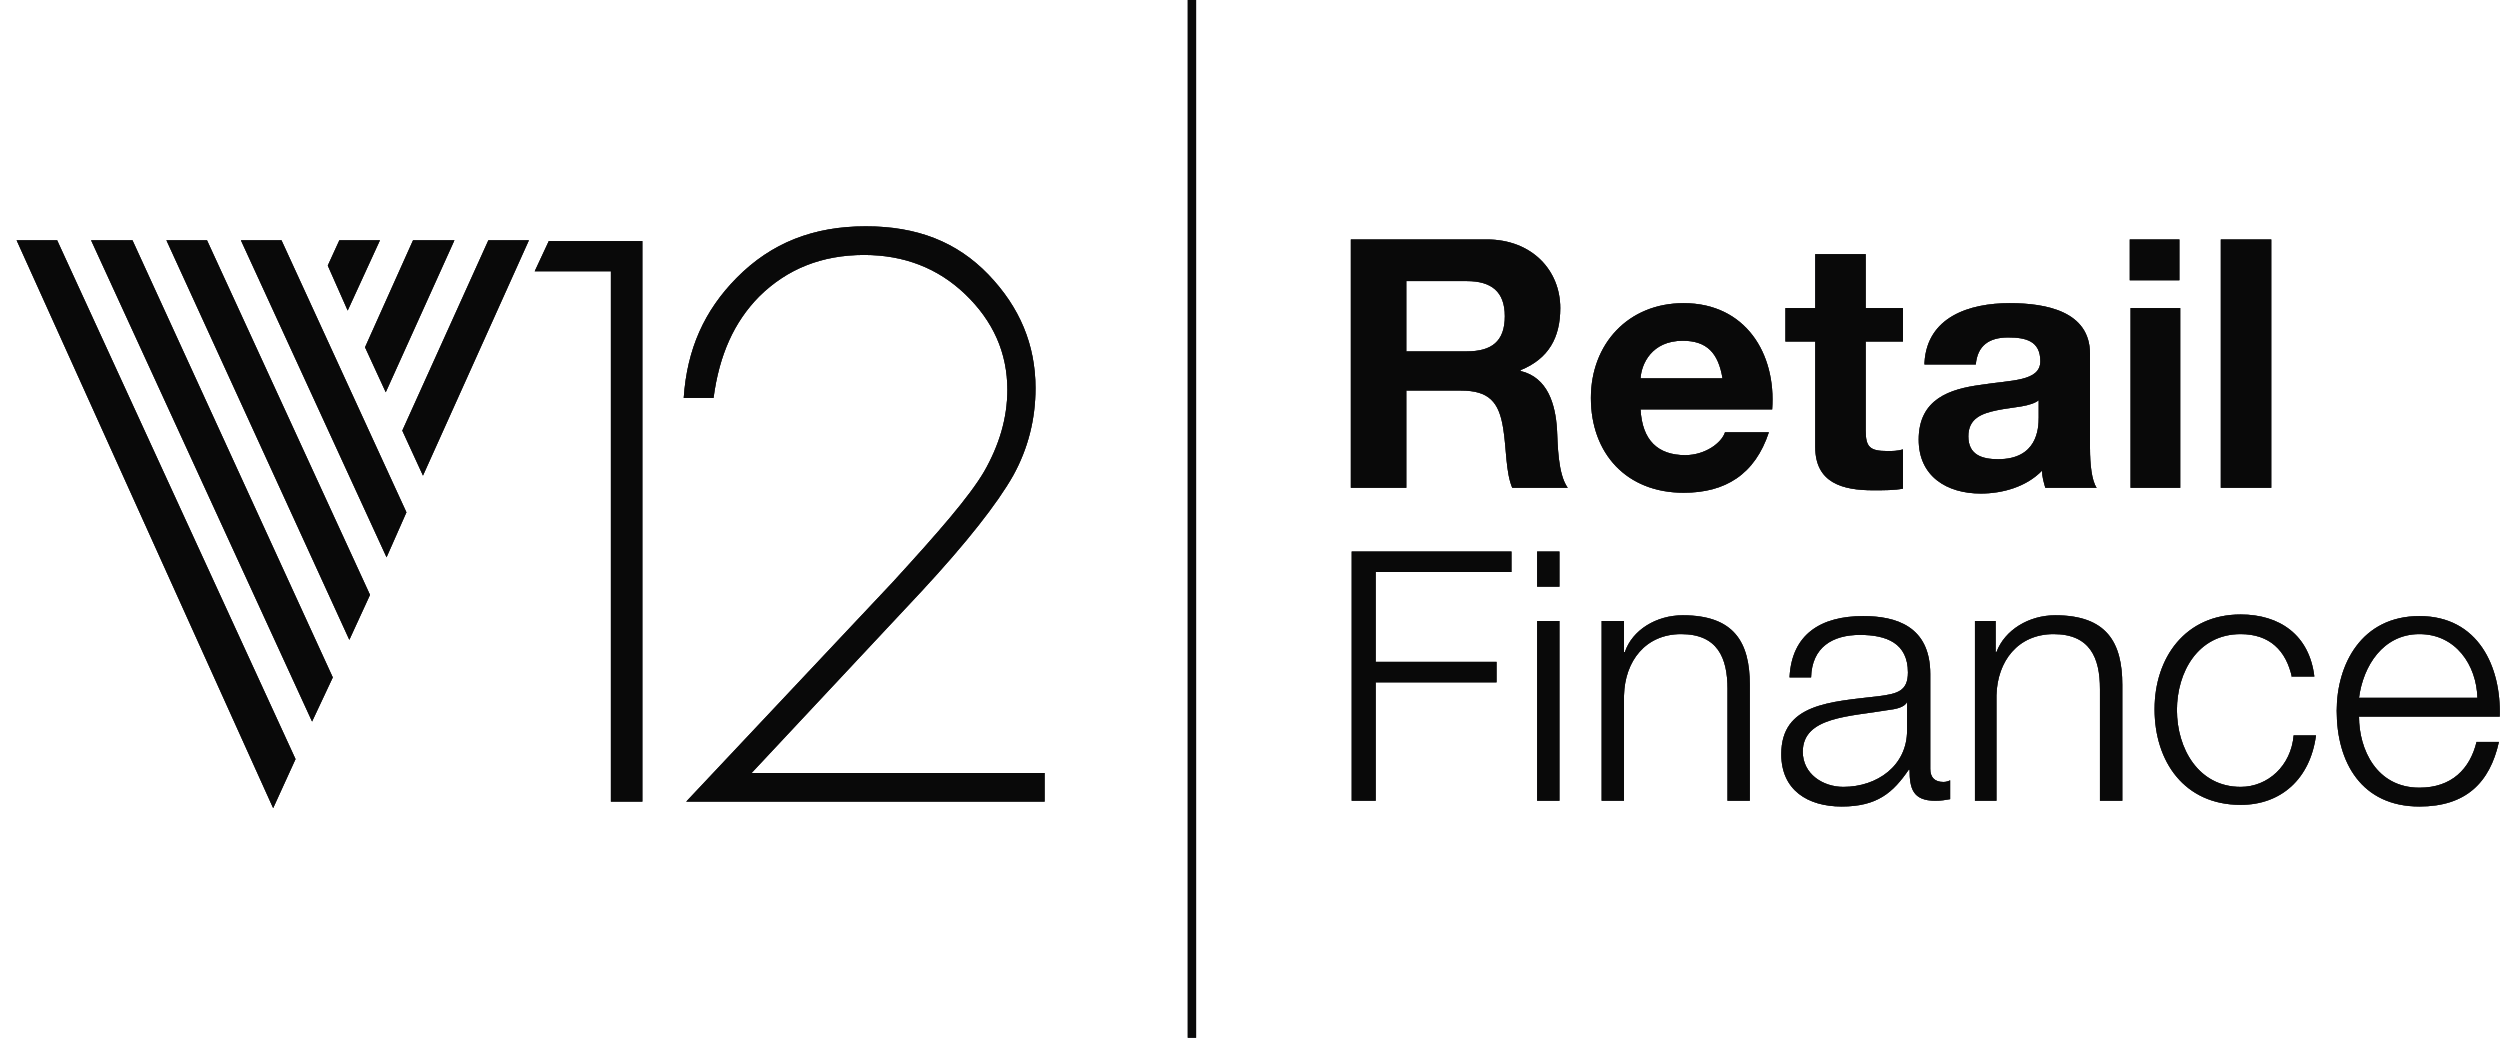 <svg width="53" height="22" viewBox="0 0 53 22" fill="none" xmlns="http://www.w3.org/2000/svg">
<path d="M25.181 0H25.357V22H25.181V0ZM12.951 16.994V5.751H11.336L11.635 5.11H13.618V16.994H12.951ZM14.548 16.994L18.917 12.351C19.9 11.277 20.549 10.532 20.865 9.995C21.181 9.441 21.356 8.869 21.356 8.263C21.356 7.483 21.058 6.808 20.461 6.236C19.882 5.682 19.163 5.405 18.32 5.405C17.425 5.405 16.688 5.699 16.092 6.288C15.565 6.825 15.249 7.518 15.127 8.436H14.495C14.565 7.397 14.934 6.583 15.618 5.89C16.355 5.145 17.25 4.798 18.355 4.798C19.443 4.798 20.286 5.128 20.953 5.82C21.619 6.513 21.953 7.31 21.953 8.228C21.953 8.887 21.795 9.51 21.479 10.082C21.145 10.671 20.496 11.502 19.531 12.542L15.934 16.387H22.146V16.994H14.548ZM2.808 5.093H1.931L6.616 15.296L7.055 14.361L2.808 5.093ZM5.967 5.093H5.107L8.195 11.814L8.616 10.861L5.967 5.093ZM4.388 5.093H3.528L7.406 13.564L7.844 12.611L4.388 5.093ZM0.352 5.093L5.791 17.132L6.265 16.093L1.211 5.093H0.352ZM8.055 5.093H7.195L6.949 5.63L7.371 6.583L8.055 5.093ZM9.634 5.093H8.757L7.739 7.362L8.178 8.315L9.634 5.093ZM8.529 9.129L8.967 10.082L11.213 5.093H10.354L8.529 9.129ZM29.814 7.449H31.095C31.621 7.449 31.902 7.241 31.902 6.704C31.902 6.184 31.621 5.959 31.095 5.959H29.814V7.449ZM28.638 5.076H31.516C32.481 5.076 33.078 5.734 33.078 6.531C33.078 7.154 32.832 7.605 32.236 7.847V7.865C32.815 8.003 32.973 8.575 33.008 9.094C33.025 9.424 33.025 10.047 33.236 10.342H32.06C31.92 10.013 31.937 9.493 31.867 9.077C31.779 8.523 31.569 8.28 30.972 8.28H29.814V10.342H28.638V5.076ZM36.517 8.02C36.429 7.483 36.184 7.224 35.675 7.224C35.008 7.224 34.797 7.726 34.78 8.02H36.517ZM34.78 8.679C34.815 9.337 35.148 9.649 35.728 9.649C36.149 9.649 36.5 9.389 36.57 9.164H37.5C37.202 10.065 36.57 10.446 35.693 10.446C34.482 10.446 33.727 9.614 33.727 8.436C33.727 7.293 34.517 6.427 35.693 6.427C37.008 6.427 37.658 7.501 37.57 8.679H34.78ZM39.553 6.531H40.343V7.241H39.553V9.129C39.553 9.476 39.641 9.562 40.009 9.562C40.132 9.562 40.22 9.562 40.343 9.528V10.359C40.167 10.394 39.939 10.394 39.711 10.394C39.062 10.394 38.483 10.238 38.483 9.476V7.241H37.851V6.531H38.483V5.387H39.553V6.531ZM43.238 8.471C43.062 8.627 42.676 8.627 42.343 8.696C42.01 8.765 41.729 8.869 41.729 9.25C41.729 9.649 42.027 9.735 42.361 9.735C43.185 9.735 43.22 9.094 43.22 8.852V8.471H43.238ZM40.799 7.691C40.852 6.721 41.746 6.427 42.606 6.427C43.378 6.427 44.308 6.6 44.308 7.501V9.493C44.308 9.839 44.343 10.186 44.449 10.342H43.361C43.326 10.22 43.291 10.099 43.291 9.978C42.957 10.324 42.448 10.463 41.992 10.463C41.273 10.463 40.676 10.099 40.676 9.32C40.676 8.454 41.343 8.246 41.992 8.159C42.641 8.055 43.255 8.09 43.255 7.657C43.255 7.224 42.94 7.154 42.571 7.154C42.167 7.154 41.922 7.328 41.887 7.726H40.799V7.691ZM45.168 6.531H46.221V10.342H45.168V6.531ZM46.203 5.942H45.151V5.076H46.203V5.942ZM47.081 5.076H48.151V10.342H47.081V5.076ZM28.656 11.693H32.043V12.126H29.165V14.031H31.727V14.465H29.165V16.976H28.656V11.693ZM32.587 13.165H33.06V16.976H32.587V13.165ZM32.587 11.693H33.06V12.438H32.587V11.693ZM33.955 13.165H34.429V13.824H34.447C34.605 13.356 35.113 13.044 35.675 13.044C36.763 13.044 37.096 13.616 37.096 14.517V16.976H36.623V14.603C36.623 13.945 36.412 13.443 35.64 13.443C34.885 13.443 34.447 14.014 34.429 14.742V16.976H33.955V13.165ZM40.448 14.88H40.43C40.378 15.002 40.167 15.036 40.027 15.053C39.219 15.192 38.219 15.192 38.219 15.937C38.219 16.405 38.641 16.682 39.079 16.682C39.799 16.682 40.43 16.232 40.43 15.487V14.88H40.448ZM37.939 14.343C37.991 13.443 38.605 13.061 39.5 13.061C40.185 13.061 40.922 13.269 40.922 14.291V16.301C40.922 16.474 41.009 16.578 41.202 16.578C41.255 16.578 41.308 16.561 41.343 16.543V16.942C41.237 16.959 41.167 16.976 41.027 16.976C40.553 16.976 40.483 16.716 40.483 16.318H40.465C40.132 16.803 39.799 17.098 39.044 17.098C38.325 17.098 37.763 16.751 37.763 15.989C37.763 14.915 38.798 14.88 39.834 14.759C40.22 14.707 40.448 14.655 40.448 14.257C40.448 13.633 39.992 13.46 39.43 13.46C38.851 13.46 38.412 13.72 38.395 14.361H37.939V14.343ZM41.852 13.165H42.308V13.824H42.325C42.501 13.356 43.01 13.044 43.571 13.044C44.659 13.044 44.993 13.616 44.993 14.517V16.976H44.519V14.603C44.519 13.945 44.308 13.443 43.536 13.443C42.782 13.443 42.343 14.014 42.325 14.742V16.976H41.869V13.165H41.852ZM48.59 14.361C48.467 13.789 48.116 13.443 47.502 13.443C46.59 13.443 46.151 14.257 46.151 15.053C46.151 15.868 46.607 16.682 47.502 16.682C48.081 16.682 48.572 16.232 48.625 15.591H49.099C48.976 16.509 48.362 17.063 47.502 17.063C46.309 17.063 45.677 16.145 45.677 15.036C45.677 13.945 46.326 13.027 47.502 13.027C48.327 13.027 48.959 13.46 49.064 14.343H48.59V14.361ZM52.521 14.794C52.503 14.101 52.064 13.443 51.292 13.443C50.52 13.443 50.099 14.118 50.011 14.794H52.521ZM50.011 15.192C50.011 15.885 50.38 16.699 51.292 16.699C51.977 16.699 52.363 16.301 52.503 15.729H52.977C52.784 16.595 52.275 17.098 51.292 17.098C50.064 17.098 49.538 16.162 49.538 15.071C49.538 14.084 50.064 13.061 51.292 13.061C52.538 13.061 53.029 14.135 52.994 15.192H50.011Z" fill="#333335"/>
<path d="M25.181 0H25.357V22H25.181V0ZM12.951 16.994V5.751H11.336L11.635 5.11H13.618V16.994H12.951ZM14.548 16.994L18.917 12.351C19.9 11.277 20.549 10.532 20.865 9.995C21.181 9.441 21.356 8.869 21.356 8.263C21.356 7.483 21.058 6.808 20.461 6.236C19.882 5.682 19.163 5.405 18.32 5.405C17.425 5.405 16.688 5.699 16.092 6.288C15.565 6.825 15.249 7.518 15.127 8.436H14.495C14.565 7.397 14.934 6.583 15.618 5.89C16.355 5.145 17.25 4.798 18.355 4.798C19.443 4.798 20.286 5.128 20.953 5.82C21.619 6.513 21.953 7.31 21.953 8.228C21.953 8.887 21.795 9.51 21.479 10.082C21.145 10.671 20.496 11.502 19.531 12.542L15.934 16.387H22.146V16.994H14.548ZM2.808 5.093H1.931L6.616 15.296L7.055 14.361L2.808 5.093ZM5.967 5.093H5.107L8.195 11.814L8.616 10.861L5.967 5.093ZM4.388 5.093H3.528L7.406 13.564L7.844 12.611L4.388 5.093ZM0.352 5.093L5.791 17.132L6.265 16.093L1.211 5.093H0.352ZM8.055 5.093H7.195L6.949 5.63L7.371 6.583L8.055 5.093ZM9.634 5.093H8.757L7.739 7.362L8.178 8.315L9.634 5.093ZM8.529 9.129L8.967 10.082L11.213 5.093H10.354L8.529 9.129ZM29.814 7.449H31.095C31.621 7.449 31.902 7.241 31.902 6.704C31.902 6.184 31.621 5.959 31.095 5.959H29.814V7.449ZM28.638 5.076H31.516C32.481 5.076 33.078 5.734 33.078 6.531C33.078 7.154 32.832 7.605 32.236 7.847V7.865C32.815 8.003 32.973 8.575 33.008 9.094C33.025 9.424 33.025 10.047 33.236 10.342H32.06C31.92 10.013 31.937 9.493 31.867 9.077C31.779 8.523 31.569 8.28 30.972 8.28H29.814V10.342H28.638V5.076ZM36.517 8.02C36.429 7.483 36.184 7.224 35.675 7.224C35.008 7.224 34.797 7.726 34.78 8.02H36.517ZM34.78 8.679C34.815 9.337 35.148 9.649 35.728 9.649C36.149 9.649 36.5 9.389 36.57 9.164H37.5C37.202 10.065 36.57 10.446 35.693 10.446C34.482 10.446 33.727 9.614 33.727 8.436C33.727 7.293 34.517 6.427 35.693 6.427C37.008 6.427 37.658 7.501 37.57 8.679H34.78ZM39.553 6.531H40.343V7.241H39.553V9.129C39.553 9.476 39.641 9.562 40.009 9.562C40.132 9.562 40.22 9.562 40.343 9.528V10.359C40.167 10.394 39.939 10.394 39.711 10.394C39.062 10.394 38.483 10.238 38.483 9.476V7.241H37.851V6.531H38.483V5.387H39.553V6.531ZM43.238 8.471C43.062 8.627 42.676 8.627 42.343 8.696C42.01 8.765 41.729 8.869 41.729 9.25C41.729 9.649 42.027 9.735 42.361 9.735C43.185 9.735 43.22 9.094 43.22 8.852V8.471H43.238ZM40.799 7.691C40.852 6.721 41.746 6.427 42.606 6.427C43.378 6.427 44.308 6.6 44.308 7.501V9.493C44.308 9.839 44.343 10.186 44.449 10.342H43.361C43.326 10.22 43.291 10.099 43.291 9.978C42.957 10.324 42.448 10.463 41.992 10.463C41.273 10.463 40.676 10.099 40.676 9.32C40.676 8.454 41.343 8.246 41.992 8.159C42.641 8.055 43.255 8.09 43.255 7.657C43.255 7.224 42.94 7.154 42.571 7.154C42.167 7.154 41.922 7.328 41.887 7.726H40.799V7.691ZM45.168 6.531H46.221V10.342H45.168V6.531ZM46.203 5.942H45.151V5.076H46.203V5.942ZM47.081 5.076H48.151V10.342H47.081V5.076ZM28.656 11.693H32.043V12.126H29.165V14.031H31.727V14.465H29.165V16.976H28.656V11.693ZM32.587 13.165H33.06V16.976H32.587V13.165ZM32.587 11.693H33.06V12.438H32.587V11.693ZM33.955 13.165H34.429V13.824H34.447C34.605 13.356 35.113 13.044 35.675 13.044C36.763 13.044 37.096 13.616 37.096 14.517V16.976H36.623V14.603C36.623 13.945 36.412 13.443 35.64 13.443C34.885 13.443 34.447 14.014 34.429 14.742V16.976H33.955V13.165ZM40.448 14.88H40.43C40.378 15.002 40.167 15.036 40.027 15.053C39.219 15.192 38.219 15.192 38.219 15.937C38.219 16.405 38.641 16.682 39.079 16.682C39.799 16.682 40.43 16.232 40.43 15.487V14.88H40.448ZM37.939 14.343C37.991 13.443 38.605 13.061 39.5 13.061C40.185 13.061 40.922 13.269 40.922 14.291V16.301C40.922 16.474 41.009 16.578 41.202 16.578C41.255 16.578 41.308 16.561 41.343 16.543V16.942C41.237 16.959 41.167 16.976 41.027 16.976C40.553 16.976 40.483 16.716 40.483 16.318H40.465C40.132 16.803 39.799 17.098 39.044 17.098C38.325 17.098 37.763 16.751 37.763 15.989C37.763 14.915 38.798 14.88 39.834 14.759C40.22 14.707 40.448 14.655 40.448 14.257C40.448 13.633 39.992 13.46 39.43 13.46C38.851 13.46 38.412 13.72 38.395 14.361H37.939V14.343ZM41.852 13.165H42.308V13.824H42.325C42.501 13.356 43.01 13.044 43.571 13.044C44.659 13.044 44.993 13.616 44.993 14.517V16.976H44.519V14.603C44.519 13.945 44.308 13.443 43.536 13.443C42.782 13.443 42.343 14.014 42.325 14.742V16.976H41.869V13.165H41.852ZM48.59 14.361C48.467 13.789 48.116 13.443 47.502 13.443C46.59 13.443 46.151 14.257 46.151 15.053C46.151 15.868 46.607 16.682 47.502 16.682C48.081 16.682 48.572 16.232 48.625 15.591H49.099C48.976 16.509 48.362 17.063 47.502 17.063C46.309 17.063 45.677 16.145 45.677 15.036C45.677 13.945 46.326 13.027 47.502 13.027C48.327 13.027 48.959 13.46 49.064 14.343H48.59V14.361ZM52.521 14.794C52.503 14.101 52.064 13.443 51.292 13.443C50.52 13.443 50.099 14.118 50.011 14.794H52.521ZM50.011 15.192C50.011 15.885 50.38 16.699 51.292 16.699C51.977 16.699 52.363 16.301 52.503 15.729H52.977C52.784 16.595 52.275 17.098 51.292 17.098C50.064 17.098 49.538 16.162 49.538 15.071C49.538 14.084 50.064 13.061 51.292 13.061C52.538 13.061 53.029 14.135 52.994 15.192H50.011Z" fill="black" fill-opacity="0.2"/>
<path d="M25.181 0H25.357V22H25.181V0ZM12.951 16.994V5.751H11.336L11.635 5.11H13.618V16.994H12.951ZM14.548 16.994L18.917 12.351C19.9 11.277 20.549 10.532 20.865 9.995C21.181 9.441 21.356 8.869 21.356 8.263C21.356 7.483 21.058 6.808 20.461 6.236C19.882 5.682 19.163 5.405 18.32 5.405C17.425 5.405 16.688 5.699 16.092 6.288C15.565 6.825 15.249 7.518 15.127 8.436H14.495C14.565 7.397 14.934 6.583 15.618 5.89C16.355 5.145 17.25 4.798 18.355 4.798C19.443 4.798 20.286 5.128 20.953 5.82C21.619 6.513 21.953 7.31 21.953 8.228C21.953 8.887 21.795 9.51 21.479 10.082C21.145 10.671 20.496 11.502 19.531 12.542L15.934 16.387H22.146V16.994H14.548ZM2.808 5.093H1.931L6.616 15.296L7.055 14.361L2.808 5.093ZM5.967 5.093H5.107L8.195 11.814L8.616 10.861L5.967 5.093ZM4.388 5.093H3.528L7.406 13.564L7.844 12.611L4.388 5.093ZM0.352 5.093L5.791 17.132L6.265 16.093L1.211 5.093H0.352ZM8.055 5.093H7.195L6.949 5.63L7.371 6.583L8.055 5.093ZM9.634 5.093H8.757L7.739 7.362L8.178 8.315L9.634 5.093ZM8.529 9.129L8.967 10.082L11.213 5.093H10.354L8.529 9.129ZM29.814 7.449H31.095C31.621 7.449 31.902 7.241 31.902 6.704C31.902 6.184 31.621 5.959 31.095 5.959H29.814V7.449ZM28.638 5.076H31.516C32.481 5.076 33.078 5.734 33.078 6.531C33.078 7.154 32.832 7.605 32.236 7.847V7.865C32.815 8.003 32.973 8.575 33.008 9.094C33.025 9.424 33.025 10.047 33.236 10.342H32.06C31.92 10.013 31.937 9.493 31.867 9.077C31.779 8.523 31.569 8.28 30.972 8.28H29.814V10.342H28.638V5.076ZM36.517 8.02C36.429 7.483 36.184 7.224 35.675 7.224C35.008 7.224 34.797 7.726 34.78 8.02H36.517ZM34.78 8.679C34.815 9.337 35.148 9.649 35.728 9.649C36.149 9.649 36.5 9.389 36.57 9.164H37.5C37.202 10.065 36.57 10.446 35.693 10.446C34.482 10.446 33.727 9.614 33.727 8.436C33.727 7.293 34.517 6.427 35.693 6.427C37.008 6.427 37.658 7.501 37.57 8.679H34.78ZM39.553 6.531H40.343V7.241H39.553V9.129C39.553 9.476 39.641 9.562 40.009 9.562C40.132 9.562 40.22 9.562 40.343 9.528V10.359C40.167 10.394 39.939 10.394 39.711 10.394C39.062 10.394 38.483 10.238 38.483 9.476V7.241H37.851V6.531H38.483V5.387H39.553V6.531ZM43.238 8.471C43.062 8.627 42.676 8.627 42.343 8.696C42.01 8.765 41.729 8.869 41.729 9.25C41.729 9.649 42.027 9.735 42.361 9.735C43.185 9.735 43.22 9.094 43.22 8.852V8.471H43.238ZM40.799 7.691C40.852 6.721 41.746 6.427 42.606 6.427C43.378 6.427 44.308 6.6 44.308 7.501V9.493C44.308 9.839 44.343 10.186 44.449 10.342H43.361C43.326 10.22 43.291 10.099 43.291 9.978C42.957 10.324 42.448 10.463 41.992 10.463C41.273 10.463 40.676 10.099 40.676 9.32C40.676 8.454 41.343 8.246 41.992 8.159C42.641 8.055 43.255 8.09 43.255 7.657C43.255 7.224 42.94 7.154 42.571 7.154C42.167 7.154 41.922 7.328 41.887 7.726H40.799V7.691ZM45.168 6.531H46.221V10.342H45.168V6.531ZM46.203 5.942H45.151V5.076H46.203V5.942ZM47.081 5.076H48.151V10.342H47.081V5.076ZM28.656 11.693H32.043V12.126H29.165V14.031H31.727V14.465H29.165V16.976H28.656V11.693ZM32.587 13.165H33.06V16.976H32.587V13.165ZM32.587 11.693H33.06V12.438H32.587V11.693ZM33.955 13.165H34.429V13.824H34.447C34.605 13.356 35.113 13.044 35.675 13.044C36.763 13.044 37.096 13.616 37.096 14.517V16.976H36.623V14.603C36.623 13.945 36.412 13.443 35.64 13.443C34.885 13.443 34.447 14.014 34.429 14.742V16.976H33.955V13.165ZM40.448 14.88H40.43C40.378 15.002 40.167 15.036 40.027 15.053C39.219 15.192 38.219 15.192 38.219 15.937C38.219 16.405 38.641 16.682 39.079 16.682C39.799 16.682 40.43 16.232 40.43 15.487V14.88H40.448ZM37.939 14.343C37.991 13.443 38.605 13.061 39.5 13.061C40.185 13.061 40.922 13.269 40.922 14.291V16.301C40.922 16.474 41.009 16.578 41.202 16.578C41.255 16.578 41.308 16.561 41.343 16.543V16.942C41.237 16.959 41.167 16.976 41.027 16.976C40.553 16.976 40.483 16.716 40.483 16.318H40.465C40.132 16.803 39.799 17.098 39.044 17.098C38.325 17.098 37.763 16.751 37.763 15.989C37.763 14.915 38.798 14.88 39.834 14.759C40.22 14.707 40.448 14.655 40.448 14.257C40.448 13.633 39.992 13.46 39.43 13.46C38.851 13.46 38.412 13.72 38.395 14.361H37.939V14.343ZM41.852 13.165H42.308V13.824H42.325C42.501 13.356 43.01 13.044 43.571 13.044C44.659 13.044 44.993 13.616 44.993 14.517V16.976H44.519V14.603C44.519 13.945 44.308 13.443 43.536 13.443C42.782 13.443 42.343 14.014 42.325 14.742V16.976H41.869V13.165H41.852ZM48.59 14.361C48.467 13.789 48.116 13.443 47.502 13.443C46.59 13.443 46.151 14.257 46.151 15.053C46.151 15.868 46.607 16.682 47.502 16.682C48.081 16.682 48.572 16.232 48.625 15.591H49.099C48.976 16.509 48.362 17.063 47.502 17.063C46.309 17.063 45.677 16.145 45.677 15.036C45.677 13.945 46.326 13.027 47.502 13.027C48.327 13.027 48.959 13.46 49.064 14.343H48.59V14.361ZM52.521 14.794C52.503 14.101 52.064 13.443 51.292 13.443C50.52 13.443 50.099 14.118 50.011 14.794H52.521ZM50.011 15.192C50.011 15.885 50.38 16.699 51.292 16.699C51.977 16.699 52.363 16.301 52.503 15.729H52.977C52.784 16.595 52.275 17.098 51.292 17.098C50.064 17.098 49.538 16.162 49.538 15.071C49.538 14.084 50.064 13.061 51.292 13.061C52.538 13.061 53.029 14.135 52.994 15.192H50.011Z" fill="black" fill-opacity="0.2"/>
<path d="M25.181 0H25.357V22H25.181V0ZM12.951 16.994V5.751H11.336L11.635 5.11H13.618V16.994H12.951ZM14.548 16.994L18.917 12.351C19.9 11.277 20.549 10.532 20.865 9.995C21.181 9.441 21.356 8.869 21.356 8.263C21.356 7.483 21.058 6.808 20.461 6.236C19.882 5.682 19.163 5.405 18.32 5.405C17.425 5.405 16.688 5.699 16.092 6.288C15.565 6.825 15.249 7.518 15.127 8.436H14.495C14.565 7.397 14.934 6.583 15.618 5.89C16.355 5.145 17.25 4.798 18.355 4.798C19.443 4.798 20.286 5.128 20.953 5.82C21.619 6.513 21.953 7.31 21.953 8.228C21.953 8.887 21.795 9.51 21.479 10.082C21.145 10.671 20.496 11.502 19.531 12.542L15.934 16.387H22.146V16.994H14.548ZM2.808 5.093H1.931L6.616 15.296L7.055 14.361L2.808 5.093ZM5.967 5.093H5.107L8.195 11.814L8.616 10.861L5.967 5.093ZM4.388 5.093H3.528L7.406 13.564L7.844 12.611L4.388 5.093ZM0.352 5.093L5.791 17.132L6.265 16.093L1.211 5.093H0.352ZM8.055 5.093H7.195L6.949 5.63L7.371 6.583L8.055 5.093ZM9.634 5.093H8.757L7.739 7.362L8.178 8.315L9.634 5.093ZM8.529 9.129L8.967 10.082L11.213 5.093H10.354L8.529 9.129ZM29.814 7.449H31.095C31.621 7.449 31.902 7.241 31.902 6.704C31.902 6.184 31.621 5.959 31.095 5.959H29.814V7.449ZM28.638 5.076H31.516C32.481 5.076 33.078 5.734 33.078 6.531C33.078 7.154 32.832 7.605 32.236 7.847V7.865C32.815 8.003 32.973 8.575 33.008 9.094C33.025 9.424 33.025 10.047 33.236 10.342H32.06C31.92 10.013 31.937 9.493 31.867 9.077C31.779 8.523 31.569 8.28 30.972 8.28H29.814V10.342H28.638V5.076ZM36.517 8.02C36.429 7.483 36.184 7.224 35.675 7.224C35.008 7.224 34.797 7.726 34.78 8.02H36.517ZM34.78 8.679C34.815 9.337 35.148 9.649 35.728 9.649C36.149 9.649 36.5 9.389 36.57 9.164H37.5C37.202 10.065 36.57 10.446 35.693 10.446C34.482 10.446 33.727 9.614 33.727 8.436C33.727 7.293 34.517 6.427 35.693 6.427C37.008 6.427 37.658 7.501 37.57 8.679H34.78ZM39.553 6.531H40.343V7.241H39.553V9.129C39.553 9.476 39.641 9.562 40.009 9.562C40.132 9.562 40.22 9.562 40.343 9.528V10.359C40.167 10.394 39.939 10.394 39.711 10.394C39.062 10.394 38.483 10.238 38.483 9.476V7.241H37.851V6.531H38.483V5.387H39.553V6.531ZM43.238 8.471C43.062 8.627 42.676 8.627 42.343 8.696C42.01 8.765 41.729 8.869 41.729 9.25C41.729 9.649 42.027 9.735 42.361 9.735C43.185 9.735 43.22 9.094 43.22 8.852V8.471H43.238ZM40.799 7.691C40.852 6.721 41.746 6.427 42.606 6.427C43.378 6.427 44.308 6.6 44.308 7.501V9.493C44.308 9.839 44.343 10.186 44.449 10.342H43.361C43.326 10.22 43.291 10.099 43.291 9.978C42.957 10.324 42.448 10.463 41.992 10.463C41.273 10.463 40.676 10.099 40.676 9.32C40.676 8.454 41.343 8.246 41.992 8.159C42.641 8.055 43.255 8.09 43.255 7.657C43.255 7.224 42.94 7.154 42.571 7.154C42.167 7.154 41.922 7.328 41.887 7.726H40.799V7.691ZM45.168 6.531H46.221V10.342H45.168V6.531ZM46.203 5.942H45.151V5.076H46.203V5.942ZM47.081 5.076H48.151V10.342H47.081V5.076ZM28.656 11.693H32.043V12.126H29.165V14.031H31.727V14.465H29.165V16.976H28.656V11.693ZM32.587 13.165H33.06V16.976H32.587V13.165ZM32.587 11.693H33.06V12.438H32.587V11.693ZM33.955 13.165H34.429V13.824H34.447C34.605 13.356 35.113 13.044 35.675 13.044C36.763 13.044 37.096 13.616 37.096 14.517V16.976H36.623V14.603C36.623 13.945 36.412 13.443 35.64 13.443C34.885 13.443 34.447 14.014 34.429 14.742V16.976H33.955V13.165ZM40.448 14.88H40.43C40.378 15.002 40.167 15.036 40.027 15.053C39.219 15.192 38.219 15.192 38.219 15.937C38.219 16.405 38.641 16.682 39.079 16.682C39.799 16.682 40.43 16.232 40.43 15.487V14.88H40.448ZM37.939 14.343C37.991 13.443 38.605 13.061 39.5 13.061C40.185 13.061 40.922 13.269 40.922 14.291V16.301C40.922 16.474 41.009 16.578 41.202 16.578C41.255 16.578 41.308 16.561 41.343 16.543V16.942C41.237 16.959 41.167 16.976 41.027 16.976C40.553 16.976 40.483 16.716 40.483 16.318H40.465C40.132 16.803 39.799 17.098 39.044 17.098C38.325 17.098 37.763 16.751 37.763 15.989C37.763 14.915 38.798 14.88 39.834 14.759C40.22 14.707 40.448 14.655 40.448 14.257C40.448 13.633 39.992 13.46 39.43 13.46C38.851 13.46 38.412 13.72 38.395 14.361H37.939V14.343ZM41.852 13.165H42.308V13.824H42.325C42.501 13.356 43.01 13.044 43.571 13.044C44.659 13.044 44.993 13.616 44.993 14.517V16.976H44.519V14.603C44.519 13.945 44.308 13.443 43.536 13.443C42.782 13.443 42.343 14.014 42.325 14.742V16.976H41.869V13.165H41.852ZM48.59 14.361C48.467 13.789 48.116 13.443 47.502 13.443C46.59 13.443 46.151 14.257 46.151 15.053C46.151 15.868 46.607 16.682 47.502 16.682C48.081 16.682 48.572 16.232 48.625 15.591H49.099C48.976 16.509 48.362 17.063 47.502 17.063C46.309 17.063 45.677 16.145 45.677 15.036C45.677 13.945 46.326 13.027 47.502 13.027C48.327 13.027 48.959 13.46 49.064 14.343H48.59V14.361ZM52.521 14.794C52.503 14.101 52.064 13.443 51.292 13.443C50.52 13.443 50.099 14.118 50.011 14.794H52.521ZM50.011 15.192C50.011 15.885 50.38 16.699 51.292 16.699C51.977 16.699 52.363 16.301 52.503 15.729H52.977C52.784 16.595 52.275 17.098 51.292 17.098C50.064 17.098 49.538 16.162 49.538 15.071C49.538 14.084 50.064 13.061 51.292 13.061C52.538 13.061 53.029 14.135 52.994 15.192H50.011Z" fill="black" fill-opacity="0.2"/>
<path d="M25.181 0H25.357V22H25.181V0ZM12.951 16.994V5.751H11.336L11.635 5.11H13.618V16.994H12.951ZM14.548 16.994L18.917 12.351C19.9 11.277 20.549 10.532 20.865 9.995C21.181 9.441 21.356 8.869 21.356 8.263C21.356 7.483 21.058 6.808 20.461 6.236C19.882 5.682 19.163 5.405 18.32 5.405C17.425 5.405 16.688 5.699 16.092 6.288C15.565 6.825 15.249 7.518 15.127 8.436H14.495C14.565 7.397 14.934 6.583 15.618 5.89C16.355 5.145 17.25 4.798 18.355 4.798C19.443 4.798 20.286 5.128 20.953 5.82C21.619 6.513 21.953 7.31 21.953 8.228C21.953 8.887 21.795 9.51 21.479 10.082C21.145 10.671 20.496 11.502 19.531 12.542L15.934 16.387H22.146V16.994H14.548ZM2.808 5.093H1.931L6.616 15.296L7.055 14.361L2.808 5.093ZM5.967 5.093H5.107L8.195 11.814L8.616 10.861L5.967 5.093ZM4.388 5.093H3.528L7.406 13.564L7.844 12.611L4.388 5.093ZM0.352 5.093L5.791 17.132L6.265 16.093L1.211 5.093H0.352ZM8.055 5.093H7.195L6.949 5.63L7.371 6.583L8.055 5.093ZM9.634 5.093H8.757L7.739 7.362L8.178 8.315L9.634 5.093ZM8.529 9.129L8.967 10.082L11.213 5.093H10.354L8.529 9.129ZM29.814 7.449H31.095C31.621 7.449 31.902 7.241 31.902 6.704C31.902 6.184 31.621 5.959 31.095 5.959H29.814V7.449ZM28.638 5.076H31.516C32.481 5.076 33.078 5.734 33.078 6.531C33.078 7.154 32.832 7.605 32.236 7.847V7.865C32.815 8.003 32.973 8.575 33.008 9.094C33.025 9.424 33.025 10.047 33.236 10.342H32.06C31.92 10.013 31.937 9.493 31.867 9.077C31.779 8.523 31.569 8.28 30.972 8.28H29.814V10.342H28.638V5.076ZM36.517 8.02C36.429 7.483 36.184 7.224 35.675 7.224C35.008 7.224 34.797 7.726 34.78 8.02H36.517ZM34.78 8.679C34.815 9.337 35.148 9.649 35.728 9.649C36.149 9.649 36.5 9.389 36.57 9.164H37.5C37.202 10.065 36.57 10.446 35.693 10.446C34.482 10.446 33.727 9.614 33.727 8.436C33.727 7.293 34.517 6.427 35.693 6.427C37.008 6.427 37.658 7.501 37.57 8.679H34.78ZM39.553 6.531H40.343V7.241H39.553V9.129C39.553 9.476 39.641 9.562 40.009 9.562C40.132 9.562 40.22 9.562 40.343 9.528V10.359C40.167 10.394 39.939 10.394 39.711 10.394C39.062 10.394 38.483 10.238 38.483 9.476V7.241H37.851V6.531H38.483V5.387H39.553V6.531ZM43.238 8.471C43.062 8.627 42.676 8.627 42.343 8.696C42.01 8.765 41.729 8.869 41.729 9.25C41.729 9.649 42.027 9.735 42.361 9.735C43.185 9.735 43.22 9.094 43.22 8.852V8.471H43.238ZM40.799 7.691C40.852 6.721 41.746 6.427 42.606 6.427C43.378 6.427 44.308 6.6 44.308 7.501V9.493C44.308 9.839 44.343 10.186 44.449 10.342H43.361C43.326 10.22 43.291 10.099 43.291 9.978C42.957 10.324 42.448 10.463 41.992 10.463C41.273 10.463 40.676 10.099 40.676 9.32C40.676 8.454 41.343 8.246 41.992 8.159C42.641 8.055 43.255 8.09 43.255 7.657C43.255 7.224 42.94 7.154 42.571 7.154C42.167 7.154 41.922 7.328 41.887 7.726H40.799V7.691ZM45.168 6.531H46.221V10.342H45.168V6.531ZM46.203 5.942H45.151V5.076H46.203V5.942ZM47.081 5.076H48.151V10.342H47.081V5.076ZM28.656 11.693H32.043V12.126H29.165V14.031H31.727V14.465H29.165V16.976H28.656V11.693ZM32.587 13.165H33.06V16.976H32.587V13.165ZM32.587 11.693H33.06V12.438H32.587V11.693ZM33.955 13.165H34.429V13.824H34.447C34.605 13.356 35.113 13.044 35.675 13.044C36.763 13.044 37.096 13.616 37.096 14.517V16.976H36.623V14.603C36.623 13.945 36.412 13.443 35.64 13.443C34.885 13.443 34.447 14.014 34.429 14.742V16.976H33.955V13.165ZM40.448 14.88H40.43C40.378 15.002 40.167 15.036 40.027 15.053C39.219 15.192 38.219 15.192 38.219 15.937C38.219 16.405 38.641 16.682 39.079 16.682C39.799 16.682 40.43 16.232 40.43 15.487V14.88H40.448ZM37.939 14.343C37.991 13.443 38.605 13.061 39.5 13.061C40.185 13.061 40.922 13.269 40.922 14.291V16.301C40.922 16.474 41.009 16.578 41.202 16.578C41.255 16.578 41.308 16.561 41.343 16.543V16.942C41.237 16.959 41.167 16.976 41.027 16.976C40.553 16.976 40.483 16.716 40.483 16.318H40.465C40.132 16.803 39.799 17.098 39.044 17.098C38.325 17.098 37.763 16.751 37.763 15.989C37.763 14.915 38.798 14.88 39.834 14.759C40.22 14.707 40.448 14.655 40.448 14.257C40.448 13.633 39.992 13.46 39.43 13.46C38.851 13.46 38.412 13.72 38.395 14.361H37.939V14.343ZM41.852 13.165H42.308V13.824H42.325C42.501 13.356 43.01 13.044 43.571 13.044C44.659 13.044 44.993 13.616 44.993 14.517V16.976H44.519V14.603C44.519 13.945 44.308 13.443 43.536 13.443C42.782 13.443 42.343 14.014 42.325 14.742V16.976H41.869V13.165H41.852ZM48.59 14.361C48.467 13.789 48.116 13.443 47.502 13.443C46.59 13.443 46.151 14.257 46.151 15.053C46.151 15.868 46.607 16.682 47.502 16.682C48.081 16.682 48.572 16.232 48.625 15.591H49.099C48.976 16.509 48.362 17.063 47.502 17.063C46.309 17.063 45.677 16.145 45.677 15.036C45.677 13.945 46.326 13.027 47.502 13.027C48.327 13.027 48.959 13.46 49.064 14.343H48.59V14.361ZM52.521 14.794C52.503 14.101 52.064 13.443 51.292 13.443C50.52 13.443 50.099 14.118 50.011 14.794H52.521ZM50.011 15.192C50.011 15.885 50.38 16.699 51.292 16.699C51.977 16.699 52.363 16.301 52.503 15.729H52.977C52.784 16.595 52.275 17.098 51.292 17.098C50.064 17.098 49.538 16.162 49.538 15.071C49.538 14.084 50.064 13.061 51.292 13.061C52.538 13.061 53.029 14.135 52.994 15.192H50.011Z" fill="black" fill-opacity="0.2"/>
<path d="M25.181 0H25.357V22H25.181V0ZM12.951 16.994V5.751H11.336L11.635 5.11H13.618V16.994H12.951ZM14.548 16.994L18.917 12.351C19.9 11.277 20.549 10.532 20.865 9.995C21.181 9.441 21.356 8.869 21.356 8.263C21.356 7.483 21.058 6.808 20.461 6.236C19.882 5.682 19.163 5.405 18.32 5.405C17.425 5.405 16.688 5.699 16.092 6.288C15.565 6.825 15.249 7.518 15.127 8.436H14.495C14.565 7.397 14.934 6.583 15.618 5.89C16.355 5.145 17.25 4.798 18.355 4.798C19.443 4.798 20.286 5.128 20.953 5.82C21.619 6.513 21.953 7.31 21.953 8.228C21.953 8.887 21.795 9.51 21.479 10.082C21.145 10.671 20.496 11.502 19.531 12.542L15.934 16.387H22.146V16.994H14.548ZM2.808 5.093H1.931L6.616 15.296L7.055 14.361L2.808 5.093ZM5.967 5.093H5.107L8.195 11.814L8.616 10.861L5.967 5.093ZM4.388 5.093H3.528L7.406 13.564L7.844 12.611L4.388 5.093ZM0.352 5.093L5.791 17.132L6.265 16.093L1.211 5.093H0.352ZM8.055 5.093H7.195L6.949 5.63L7.371 6.583L8.055 5.093ZM9.634 5.093H8.757L7.739 7.362L8.178 8.315L9.634 5.093ZM8.529 9.129L8.967 10.082L11.213 5.093H10.354L8.529 9.129ZM29.814 7.449H31.095C31.621 7.449 31.902 7.241 31.902 6.704C31.902 6.184 31.621 5.959 31.095 5.959H29.814V7.449ZM28.638 5.076H31.516C32.481 5.076 33.078 5.734 33.078 6.531C33.078 7.154 32.832 7.605 32.236 7.847V7.865C32.815 8.003 32.973 8.575 33.008 9.094C33.025 9.424 33.025 10.047 33.236 10.342H32.06C31.92 10.013 31.937 9.493 31.867 9.077C31.779 8.523 31.569 8.28 30.972 8.28H29.814V10.342H28.638V5.076ZM36.517 8.02C36.429 7.483 36.184 7.224 35.675 7.224C35.008 7.224 34.797 7.726 34.78 8.02H36.517ZM34.78 8.679C34.815 9.337 35.148 9.649 35.728 9.649C36.149 9.649 36.5 9.389 36.57 9.164H37.5C37.202 10.065 36.57 10.446 35.693 10.446C34.482 10.446 33.727 9.614 33.727 8.436C33.727 7.293 34.517 6.427 35.693 6.427C37.008 6.427 37.658 7.501 37.57 8.679H34.78ZM39.553 6.531H40.343V7.241H39.553V9.129C39.553 9.476 39.641 9.562 40.009 9.562C40.132 9.562 40.22 9.562 40.343 9.528V10.359C40.167 10.394 39.939 10.394 39.711 10.394C39.062 10.394 38.483 10.238 38.483 9.476V7.241H37.851V6.531H38.483V5.387H39.553V6.531ZM43.238 8.471C43.062 8.627 42.676 8.627 42.343 8.696C42.01 8.765 41.729 8.869 41.729 9.25C41.729 9.649 42.027 9.735 42.361 9.735C43.185 9.735 43.22 9.094 43.22 8.852V8.471H43.238ZM40.799 7.691C40.852 6.721 41.746 6.427 42.606 6.427C43.378 6.427 44.308 6.6 44.308 7.501V9.493C44.308 9.839 44.343 10.186 44.449 10.342H43.361C43.326 10.22 43.291 10.099 43.291 9.978C42.957 10.324 42.448 10.463 41.992 10.463C41.273 10.463 40.676 10.099 40.676 9.32C40.676 8.454 41.343 8.246 41.992 8.159C42.641 8.055 43.255 8.09 43.255 7.657C43.255 7.224 42.94 7.154 42.571 7.154C42.167 7.154 41.922 7.328 41.887 7.726H40.799V7.691ZM45.168 6.531H46.221V10.342H45.168V6.531ZM46.203 5.942H45.151V5.076H46.203V5.942ZM47.081 5.076H48.151V10.342H47.081V5.076ZM28.656 11.693H32.043V12.126H29.165V14.031H31.727V14.465H29.165V16.976H28.656V11.693ZM32.587 13.165H33.06V16.976H32.587V13.165ZM32.587 11.693H33.06V12.438H32.587V11.693ZM33.955 13.165H34.429V13.824H34.447C34.605 13.356 35.113 13.044 35.675 13.044C36.763 13.044 37.096 13.616 37.096 14.517V16.976H36.623V14.603C36.623 13.945 36.412 13.443 35.64 13.443C34.885 13.443 34.447 14.014 34.429 14.742V16.976H33.955V13.165ZM40.448 14.88H40.43C40.378 15.002 40.167 15.036 40.027 15.053C39.219 15.192 38.219 15.192 38.219 15.937C38.219 16.405 38.641 16.682 39.079 16.682C39.799 16.682 40.43 16.232 40.43 15.487V14.88H40.448ZM37.939 14.343C37.991 13.443 38.605 13.061 39.5 13.061C40.185 13.061 40.922 13.269 40.922 14.291V16.301C40.922 16.474 41.009 16.578 41.202 16.578C41.255 16.578 41.308 16.561 41.343 16.543V16.942C41.237 16.959 41.167 16.976 41.027 16.976C40.553 16.976 40.483 16.716 40.483 16.318H40.465C40.132 16.803 39.799 17.098 39.044 17.098C38.325 17.098 37.763 16.751 37.763 15.989C37.763 14.915 38.798 14.88 39.834 14.759C40.22 14.707 40.448 14.655 40.448 14.257C40.448 13.633 39.992 13.46 39.43 13.46C38.851 13.46 38.412 13.72 38.395 14.361H37.939V14.343ZM41.852 13.165H42.308V13.824H42.325C42.501 13.356 43.01 13.044 43.571 13.044C44.659 13.044 44.993 13.616 44.993 14.517V16.976H44.519V14.603C44.519 13.945 44.308 13.443 43.536 13.443C42.782 13.443 42.343 14.014 42.325 14.742V16.976H41.869V13.165H41.852ZM48.59 14.361C48.467 13.789 48.116 13.443 47.502 13.443C46.59 13.443 46.151 14.257 46.151 15.053C46.151 15.868 46.607 16.682 47.502 16.682C48.081 16.682 48.572 16.232 48.625 15.591H49.099C48.976 16.509 48.362 17.063 47.502 17.063C46.309 17.063 45.677 16.145 45.677 15.036C45.677 13.945 46.326 13.027 47.502 13.027C48.327 13.027 48.959 13.46 49.064 14.343H48.59V14.361ZM52.521 14.794C52.503 14.101 52.064 13.443 51.292 13.443C50.52 13.443 50.099 14.118 50.011 14.794H52.521ZM50.011 15.192C50.011 15.885 50.38 16.699 51.292 16.699C51.977 16.699 52.363 16.301 52.503 15.729H52.977C52.784 16.595 52.275 17.098 51.292 17.098C50.064 17.098 49.538 16.162 49.538 15.071C49.538 14.084 50.064 13.061 51.292 13.061C52.538 13.061 53.029 14.135 52.994 15.192H50.011Z" fill="black" fill-opacity="0.2"/>
<path d="M25.181 0H25.357V22H25.181V0ZM12.951 16.994V5.751H11.336L11.635 5.11H13.618V16.994H12.951ZM14.548 16.994L18.917 12.351C19.9 11.277 20.549 10.532 20.865 9.995C21.181 9.441 21.356 8.869 21.356 8.263C21.356 7.483 21.058 6.808 20.461 6.236C19.882 5.682 19.163 5.405 18.32 5.405C17.425 5.405 16.688 5.699 16.092 6.288C15.565 6.825 15.249 7.518 15.127 8.436H14.495C14.565 7.397 14.934 6.583 15.618 5.89C16.355 5.145 17.25 4.798 18.355 4.798C19.443 4.798 20.286 5.128 20.953 5.82C21.619 6.513 21.953 7.31 21.953 8.228C21.953 8.887 21.795 9.51 21.479 10.082C21.145 10.671 20.496 11.502 19.531 12.542L15.934 16.387H22.146V16.994H14.548ZM2.808 5.093H1.931L6.616 15.296L7.055 14.361L2.808 5.093ZM5.967 5.093H5.107L8.195 11.814L8.616 10.861L5.967 5.093ZM4.388 5.093H3.528L7.406 13.564L7.844 12.611L4.388 5.093ZM0.352 5.093L5.791 17.132L6.265 16.093L1.211 5.093H0.352ZM8.055 5.093H7.195L6.949 5.63L7.371 6.583L8.055 5.093ZM9.634 5.093H8.757L7.739 7.362L8.178 8.315L9.634 5.093ZM8.529 9.129L8.967 10.082L11.213 5.093H10.354L8.529 9.129ZM29.814 7.449H31.095C31.621 7.449 31.902 7.241 31.902 6.704C31.902 6.184 31.621 5.959 31.095 5.959H29.814V7.449ZM28.638 5.076H31.516C32.481 5.076 33.078 5.734 33.078 6.531C33.078 7.154 32.832 7.605 32.236 7.847V7.865C32.815 8.003 32.973 8.575 33.008 9.094C33.025 9.424 33.025 10.047 33.236 10.342H32.06C31.92 10.013 31.937 9.493 31.867 9.077C31.779 8.523 31.569 8.28 30.972 8.28H29.814V10.342H28.638V5.076ZM36.517 8.02C36.429 7.483 36.184 7.224 35.675 7.224C35.008 7.224 34.797 7.726 34.78 8.02H36.517ZM34.78 8.679C34.815 9.337 35.148 9.649 35.728 9.649C36.149 9.649 36.5 9.389 36.57 9.164H37.5C37.202 10.065 36.57 10.446 35.693 10.446C34.482 10.446 33.727 9.614 33.727 8.436C33.727 7.293 34.517 6.427 35.693 6.427C37.008 6.427 37.658 7.501 37.57 8.679H34.78ZM39.553 6.531H40.343V7.241H39.553V9.129C39.553 9.476 39.641 9.562 40.009 9.562C40.132 9.562 40.22 9.562 40.343 9.528V10.359C40.167 10.394 39.939 10.394 39.711 10.394C39.062 10.394 38.483 10.238 38.483 9.476V7.241H37.851V6.531H38.483V5.387H39.553V6.531ZM43.238 8.471C43.062 8.627 42.676 8.627 42.343 8.696C42.01 8.765 41.729 8.869 41.729 9.25C41.729 9.649 42.027 9.735 42.361 9.735C43.185 9.735 43.22 9.094 43.22 8.852V8.471H43.238ZM40.799 7.691C40.852 6.721 41.746 6.427 42.606 6.427C43.378 6.427 44.308 6.6 44.308 7.501V9.493C44.308 9.839 44.343 10.186 44.449 10.342H43.361C43.326 10.22 43.291 10.099 43.291 9.978C42.957 10.324 42.448 10.463 41.992 10.463C41.273 10.463 40.676 10.099 40.676 9.32C40.676 8.454 41.343 8.246 41.992 8.159C42.641 8.055 43.255 8.09 43.255 7.657C43.255 7.224 42.94 7.154 42.571 7.154C42.167 7.154 41.922 7.328 41.887 7.726H40.799V7.691ZM45.168 6.531H46.221V10.342H45.168V6.531ZM46.203 5.942H45.151V5.076H46.203V5.942ZM47.081 5.076H48.151V10.342H47.081V5.076ZM28.656 11.693H32.043V12.126H29.165V14.031H31.727V14.465H29.165V16.976H28.656V11.693ZM32.587 13.165H33.06V16.976H32.587V13.165ZM32.587 11.693H33.06V12.438H32.587V11.693ZM33.955 13.165H34.429V13.824H34.447C34.605 13.356 35.113 13.044 35.675 13.044C36.763 13.044 37.096 13.616 37.096 14.517V16.976H36.623V14.603C36.623 13.945 36.412 13.443 35.64 13.443C34.885 13.443 34.447 14.014 34.429 14.742V16.976H33.955V13.165ZM40.448 14.88H40.43C40.378 15.002 40.167 15.036 40.027 15.053C39.219 15.192 38.219 15.192 38.219 15.937C38.219 16.405 38.641 16.682 39.079 16.682C39.799 16.682 40.43 16.232 40.43 15.487V14.88H40.448ZM37.939 14.343C37.991 13.443 38.605 13.061 39.5 13.061C40.185 13.061 40.922 13.269 40.922 14.291V16.301C40.922 16.474 41.009 16.578 41.202 16.578C41.255 16.578 41.308 16.561 41.343 16.543V16.942C41.237 16.959 41.167 16.976 41.027 16.976C40.553 16.976 40.483 16.716 40.483 16.318H40.465C40.132 16.803 39.799 17.098 39.044 17.098C38.325 17.098 37.763 16.751 37.763 15.989C37.763 14.915 38.798 14.88 39.834 14.759C40.22 14.707 40.448 14.655 40.448 14.257C40.448 13.633 39.992 13.46 39.43 13.46C38.851 13.46 38.412 13.72 38.395 14.361H37.939V14.343ZM41.852 13.165H42.308V13.824H42.325C42.501 13.356 43.01 13.044 43.571 13.044C44.659 13.044 44.993 13.616 44.993 14.517V16.976H44.519V14.603C44.519 13.945 44.308 13.443 43.536 13.443C42.782 13.443 42.343 14.014 42.325 14.742V16.976H41.869V13.165H41.852ZM48.59 14.361C48.467 13.789 48.116 13.443 47.502 13.443C46.59 13.443 46.151 14.257 46.151 15.053C46.151 15.868 46.607 16.682 47.502 16.682C48.081 16.682 48.572 16.232 48.625 15.591H49.099C48.976 16.509 48.362 17.063 47.502 17.063C46.309 17.063 45.677 16.145 45.677 15.036C45.677 13.945 46.326 13.027 47.502 13.027C48.327 13.027 48.959 13.46 49.064 14.343H48.59V14.361ZM52.521 14.794C52.503 14.101 52.064 13.443 51.292 13.443C50.52 13.443 50.099 14.118 50.011 14.794H52.521ZM50.011 15.192C50.011 15.885 50.38 16.699 51.292 16.699C51.977 16.699 52.363 16.301 52.503 15.729H52.977C52.784 16.595 52.275 17.098 51.292 17.098C50.064 17.098 49.538 16.162 49.538 15.071C49.538 14.084 50.064 13.061 51.292 13.061C52.538 13.061 53.029 14.135 52.994 15.192H50.011Z" fill="black" fill-opacity="0.2"/>
<path d="M25.181 0H25.357V22H25.181V0ZM12.951 16.994V5.751H11.336L11.635 5.11H13.618V16.994H12.951ZM14.548 16.994L18.917 12.351C19.9 11.277 20.549 10.532 20.865 9.995C21.181 9.441 21.356 8.869 21.356 8.263C21.356 7.483 21.058 6.808 20.461 6.236C19.882 5.682 19.163 5.405 18.32 5.405C17.425 5.405 16.688 5.699 16.092 6.288C15.565 6.825 15.249 7.518 15.127 8.436H14.495C14.565 7.397 14.934 6.583 15.618 5.89C16.355 5.145 17.25 4.798 18.355 4.798C19.443 4.798 20.286 5.128 20.953 5.82C21.619 6.513 21.953 7.31 21.953 8.228C21.953 8.887 21.795 9.51 21.479 10.082C21.145 10.671 20.496 11.502 19.531 12.542L15.934 16.387H22.146V16.994H14.548ZM2.808 5.093H1.931L6.616 15.296L7.055 14.361L2.808 5.093ZM5.967 5.093H5.107L8.195 11.814L8.616 10.861L5.967 5.093ZM4.388 5.093H3.528L7.406 13.564L7.844 12.611L4.388 5.093ZM0.352 5.093L5.791 17.132L6.265 16.093L1.211 5.093H0.352ZM8.055 5.093H7.195L6.949 5.63L7.371 6.583L8.055 5.093ZM9.634 5.093H8.757L7.739 7.362L8.178 8.315L9.634 5.093ZM8.529 9.129L8.967 10.082L11.213 5.093H10.354L8.529 9.129ZM29.814 7.449H31.095C31.621 7.449 31.902 7.241 31.902 6.704C31.902 6.184 31.621 5.959 31.095 5.959H29.814V7.449ZM28.638 5.076H31.516C32.481 5.076 33.078 5.734 33.078 6.531C33.078 7.154 32.832 7.605 32.236 7.847V7.865C32.815 8.003 32.973 8.575 33.008 9.094C33.025 9.424 33.025 10.047 33.236 10.342H32.06C31.92 10.013 31.937 9.493 31.867 9.077C31.779 8.523 31.569 8.28 30.972 8.28H29.814V10.342H28.638V5.076ZM36.517 8.02C36.429 7.483 36.184 7.224 35.675 7.224C35.008 7.224 34.797 7.726 34.78 8.02H36.517ZM34.78 8.679C34.815 9.337 35.148 9.649 35.728 9.649C36.149 9.649 36.5 9.389 36.57 9.164H37.5C37.202 10.065 36.57 10.446 35.693 10.446C34.482 10.446 33.727 9.614 33.727 8.436C33.727 7.293 34.517 6.427 35.693 6.427C37.008 6.427 37.658 7.501 37.57 8.679H34.78ZM39.553 6.531H40.343V7.241H39.553V9.129C39.553 9.476 39.641 9.562 40.009 9.562C40.132 9.562 40.22 9.562 40.343 9.528V10.359C40.167 10.394 39.939 10.394 39.711 10.394C39.062 10.394 38.483 10.238 38.483 9.476V7.241H37.851V6.531H38.483V5.387H39.553V6.531ZM43.238 8.471C43.062 8.627 42.676 8.627 42.343 8.696C42.01 8.765 41.729 8.869 41.729 9.25C41.729 9.649 42.027 9.735 42.361 9.735C43.185 9.735 43.22 9.094 43.22 8.852V8.471H43.238ZM40.799 7.691C40.852 6.721 41.746 6.427 42.606 6.427C43.378 6.427 44.308 6.6 44.308 7.501V9.493C44.308 9.839 44.343 10.186 44.449 10.342H43.361C43.326 10.22 43.291 10.099 43.291 9.978C42.957 10.324 42.448 10.463 41.992 10.463C41.273 10.463 40.676 10.099 40.676 9.32C40.676 8.454 41.343 8.246 41.992 8.159C42.641 8.055 43.255 8.09 43.255 7.657C43.255 7.224 42.94 7.154 42.571 7.154C42.167 7.154 41.922 7.328 41.887 7.726H40.799V7.691ZM45.168 6.531H46.221V10.342H45.168V6.531ZM46.203 5.942H45.151V5.076H46.203V5.942ZM47.081 5.076H48.151V10.342H47.081V5.076ZM28.656 11.693H32.043V12.126H29.165V14.031H31.727V14.465H29.165V16.976H28.656V11.693ZM32.587 13.165H33.06V16.976H32.587V13.165ZM32.587 11.693H33.06V12.438H32.587V11.693ZM33.955 13.165H34.429V13.824H34.447C34.605 13.356 35.113 13.044 35.675 13.044C36.763 13.044 37.096 13.616 37.096 14.517V16.976H36.623V14.603C36.623 13.945 36.412 13.443 35.64 13.443C34.885 13.443 34.447 14.014 34.429 14.742V16.976H33.955V13.165ZM40.448 14.88H40.43C40.378 15.002 40.167 15.036 40.027 15.053C39.219 15.192 38.219 15.192 38.219 15.937C38.219 16.405 38.641 16.682 39.079 16.682C39.799 16.682 40.43 16.232 40.43 15.487V14.88H40.448ZM37.939 14.343C37.991 13.443 38.605 13.061 39.5 13.061C40.185 13.061 40.922 13.269 40.922 14.291V16.301C40.922 16.474 41.009 16.578 41.202 16.578C41.255 16.578 41.308 16.561 41.343 16.543V16.942C41.237 16.959 41.167 16.976 41.027 16.976C40.553 16.976 40.483 16.716 40.483 16.318H40.465C40.132 16.803 39.799 17.098 39.044 17.098C38.325 17.098 37.763 16.751 37.763 15.989C37.763 14.915 38.798 14.88 39.834 14.759C40.22 14.707 40.448 14.655 40.448 14.257C40.448 13.633 39.992 13.46 39.43 13.46C38.851 13.46 38.412 13.72 38.395 14.361H37.939V14.343ZM41.852 13.165H42.308V13.824H42.325C42.501 13.356 43.01 13.044 43.571 13.044C44.659 13.044 44.993 13.616 44.993 14.517V16.976H44.519V14.603C44.519 13.945 44.308 13.443 43.536 13.443C42.782 13.443 42.343 14.014 42.325 14.742V16.976H41.869V13.165H41.852ZM48.59 14.361C48.467 13.789 48.116 13.443 47.502 13.443C46.59 13.443 46.151 14.257 46.151 15.053C46.151 15.868 46.607 16.682 47.502 16.682C48.081 16.682 48.572 16.232 48.625 15.591H49.099C48.976 16.509 48.362 17.063 47.502 17.063C46.309 17.063 45.677 16.145 45.677 15.036C45.677 13.945 46.326 13.027 47.502 13.027C48.327 13.027 48.959 13.46 49.064 14.343H48.59V14.361ZM52.521 14.794C52.503 14.101 52.064 13.443 51.292 13.443C50.52 13.443 50.099 14.118 50.011 14.794H52.521ZM50.011 15.192C50.011 15.885 50.38 16.699 51.292 16.699C51.977 16.699 52.363 16.301 52.503 15.729H52.977C52.784 16.595 52.275 17.098 51.292 17.098C50.064 17.098 49.538 16.162 49.538 15.071C49.538 14.084 50.064 13.061 51.292 13.061C52.538 13.061 53.029 14.135 52.994 15.192H50.011Z" fill="black" fill-opacity="0.2"/>
<path d="M25.181 0H25.357V22H25.181V0ZM12.951 16.994V5.751H11.336L11.635 5.11H13.618V16.994H12.951ZM14.548 16.994L18.917 12.351C19.9 11.277 20.549 10.532 20.865 9.995C21.181 9.441 21.356 8.869 21.356 8.263C21.356 7.483 21.058 6.808 20.461 6.236C19.882 5.682 19.163 5.405 18.32 5.405C17.425 5.405 16.688 5.699 16.092 6.288C15.565 6.825 15.249 7.518 15.127 8.436H14.495C14.565 7.397 14.934 6.583 15.618 5.89C16.355 5.145 17.25 4.798 18.355 4.798C19.443 4.798 20.286 5.128 20.953 5.82C21.619 6.513 21.953 7.31 21.953 8.228C21.953 8.887 21.795 9.51 21.479 10.082C21.145 10.671 20.496 11.502 19.531 12.542L15.934 16.387H22.146V16.994H14.548ZM2.808 5.093H1.931L6.616 15.296L7.055 14.361L2.808 5.093ZM5.967 5.093H5.107L8.195 11.814L8.616 10.861L5.967 5.093ZM4.388 5.093H3.528L7.406 13.564L7.844 12.611L4.388 5.093ZM0.352 5.093L5.791 17.132L6.265 16.093L1.211 5.093H0.352ZM8.055 5.093H7.195L6.949 5.63L7.371 6.583L8.055 5.093ZM9.634 5.093H8.757L7.739 7.362L8.178 8.315L9.634 5.093ZM8.529 9.129L8.967 10.082L11.213 5.093H10.354L8.529 9.129ZM29.814 7.449H31.095C31.621 7.449 31.902 7.241 31.902 6.704C31.902 6.184 31.621 5.959 31.095 5.959H29.814V7.449ZM28.638 5.076H31.516C32.481 5.076 33.078 5.734 33.078 6.531C33.078 7.154 32.832 7.605 32.236 7.847V7.865C32.815 8.003 32.973 8.575 33.008 9.094C33.025 9.424 33.025 10.047 33.236 10.342H32.06C31.92 10.013 31.937 9.493 31.867 9.077C31.779 8.523 31.569 8.28 30.972 8.28H29.814V10.342H28.638V5.076ZM36.517 8.02C36.429 7.483 36.184 7.224 35.675 7.224C35.008 7.224 34.797 7.726 34.78 8.02H36.517ZM34.78 8.679C34.815 9.337 35.148 9.649 35.728 9.649C36.149 9.649 36.5 9.389 36.57 9.164H37.5C37.202 10.065 36.57 10.446 35.693 10.446C34.482 10.446 33.727 9.614 33.727 8.436C33.727 7.293 34.517 6.427 35.693 6.427C37.008 6.427 37.658 7.501 37.57 8.679H34.78ZM39.553 6.531H40.343V7.241H39.553V9.129C39.553 9.476 39.641 9.562 40.009 9.562C40.132 9.562 40.22 9.562 40.343 9.528V10.359C40.167 10.394 39.939 10.394 39.711 10.394C39.062 10.394 38.483 10.238 38.483 9.476V7.241H37.851V6.531H38.483V5.387H39.553V6.531ZM43.238 8.471C43.062 8.627 42.676 8.627 42.343 8.696C42.01 8.765 41.729 8.869 41.729 9.25C41.729 9.649 42.027 9.735 42.361 9.735C43.185 9.735 43.22 9.094 43.22 8.852V8.471H43.238ZM40.799 7.691C40.852 6.721 41.746 6.427 42.606 6.427C43.378 6.427 44.308 6.6 44.308 7.501V9.493C44.308 9.839 44.343 10.186 44.449 10.342H43.361C43.326 10.22 43.291 10.099 43.291 9.978C42.957 10.324 42.448 10.463 41.992 10.463C41.273 10.463 40.676 10.099 40.676 9.32C40.676 8.454 41.343 8.246 41.992 8.159C42.641 8.055 43.255 8.09 43.255 7.657C43.255 7.224 42.94 7.154 42.571 7.154C42.167 7.154 41.922 7.328 41.887 7.726H40.799V7.691ZM45.168 6.531H46.221V10.342H45.168V6.531ZM46.203 5.942H45.151V5.076H46.203V5.942ZM47.081 5.076H48.151V10.342H47.081V5.076ZM28.656 11.693H32.043V12.126H29.165V14.031H31.727V14.465H29.165V16.976H28.656V11.693ZM32.587 13.165H33.06V16.976H32.587V13.165ZM32.587 11.693H33.06V12.438H32.587V11.693ZM33.955 13.165H34.429V13.824H34.447C34.605 13.356 35.113 13.044 35.675 13.044C36.763 13.044 37.096 13.616 37.096 14.517V16.976H36.623V14.603C36.623 13.945 36.412 13.443 35.64 13.443C34.885 13.443 34.447 14.014 34.429 14.742V16.976H33.955V13.165ZM40.448 14.88H40.43C40.378 15.002 40.167 15.036 40.027 15.053C39.219 15.192 38.219 15.192 38.219 15.937C38.219 16.405 38.641 16.682 39.079 16.682C39.799 16.682 40.43 16.232 40.43 15.487V14.88H40.448ZM37.939 14.343C37.991 13.443 38.605 13.061 39.5 13.061C40.185 13.061 40.922 13.269 40.922 14.291V16.301C40.922 16.474 41.009 16.578 41.202 16.578C41.255 16.578 41.308 16.561 41.343 16.543V16.942C41.237 16.959 41.167 16.976 41.027 16.976C40.553 16.976 40.483 16.716 40.483 16.318H40.465C40.132 16.803 39.799 17.098 39.044 17.098C38.325 17.098 37.763 16.751 37.763 15.989C37.763 14.915 38.798 14.88 39.834 14.759C40.22 14.707 40.448 14.655 40.448 14.257C40.448 13.633 39.992 13.46 39.43 13.46C38.851 13.46 38.412 13.72 38.395 14.361H37.939V14.343ZM41.852 13.165H42.308V13.824H42.325C42.501 13.356 43.01 13.044 43.571 13.044C44.659 13.044 44.993 13.616 44.993 14.517V16.976H44.519V14.603C44.519 13.945 44.308 13.443 43.536 13.443C42.782 13.443 42.343 14.014 42.325 14.742V16.976H41.869V13.165H41.852ZM48.59 14.361C48.467 13.789 48.116 13.443 47.502 13.443C46.59 13.443 46.151 14.257 46.151 15.053C46.151 15.868 46.607 16.682 47.502 16.682C48.081 16.682 48.572 16.232 48.625 15.591H49.099C48.976 16.509 48.362 17.063 47.502 17.063C46.309 17.063 45.677 16.145 45.677 15.036C45.677 13.945 46.326 13.027 47.502 13.027C48.327 13.027 48.959 13.46 49.064 14.343H48.59V14.361ZM52.521 14.794C52.503 14.101 52.064 13.443 51.292 13.443C50.52 13.443 50.099 14.118 50.011 14.794H52.521ZM50.011 15.192C50.011 15.885 50.38 16.699 51.292 16.699C51.977 16.699 52.363 16.301 52.503 15.729H52.977C52.784 16.595 52.275 17.098 51.292 17.098C50.064 17.098 49.538 16.162 49.538 15.071C49.538 14.084 50.064 13.061 51.292 13.061C52.538 13.061 53.029 14.135 52.994 15.192H50.011Z" fill="black" fill-opacity="0.2"/>
</svg>
